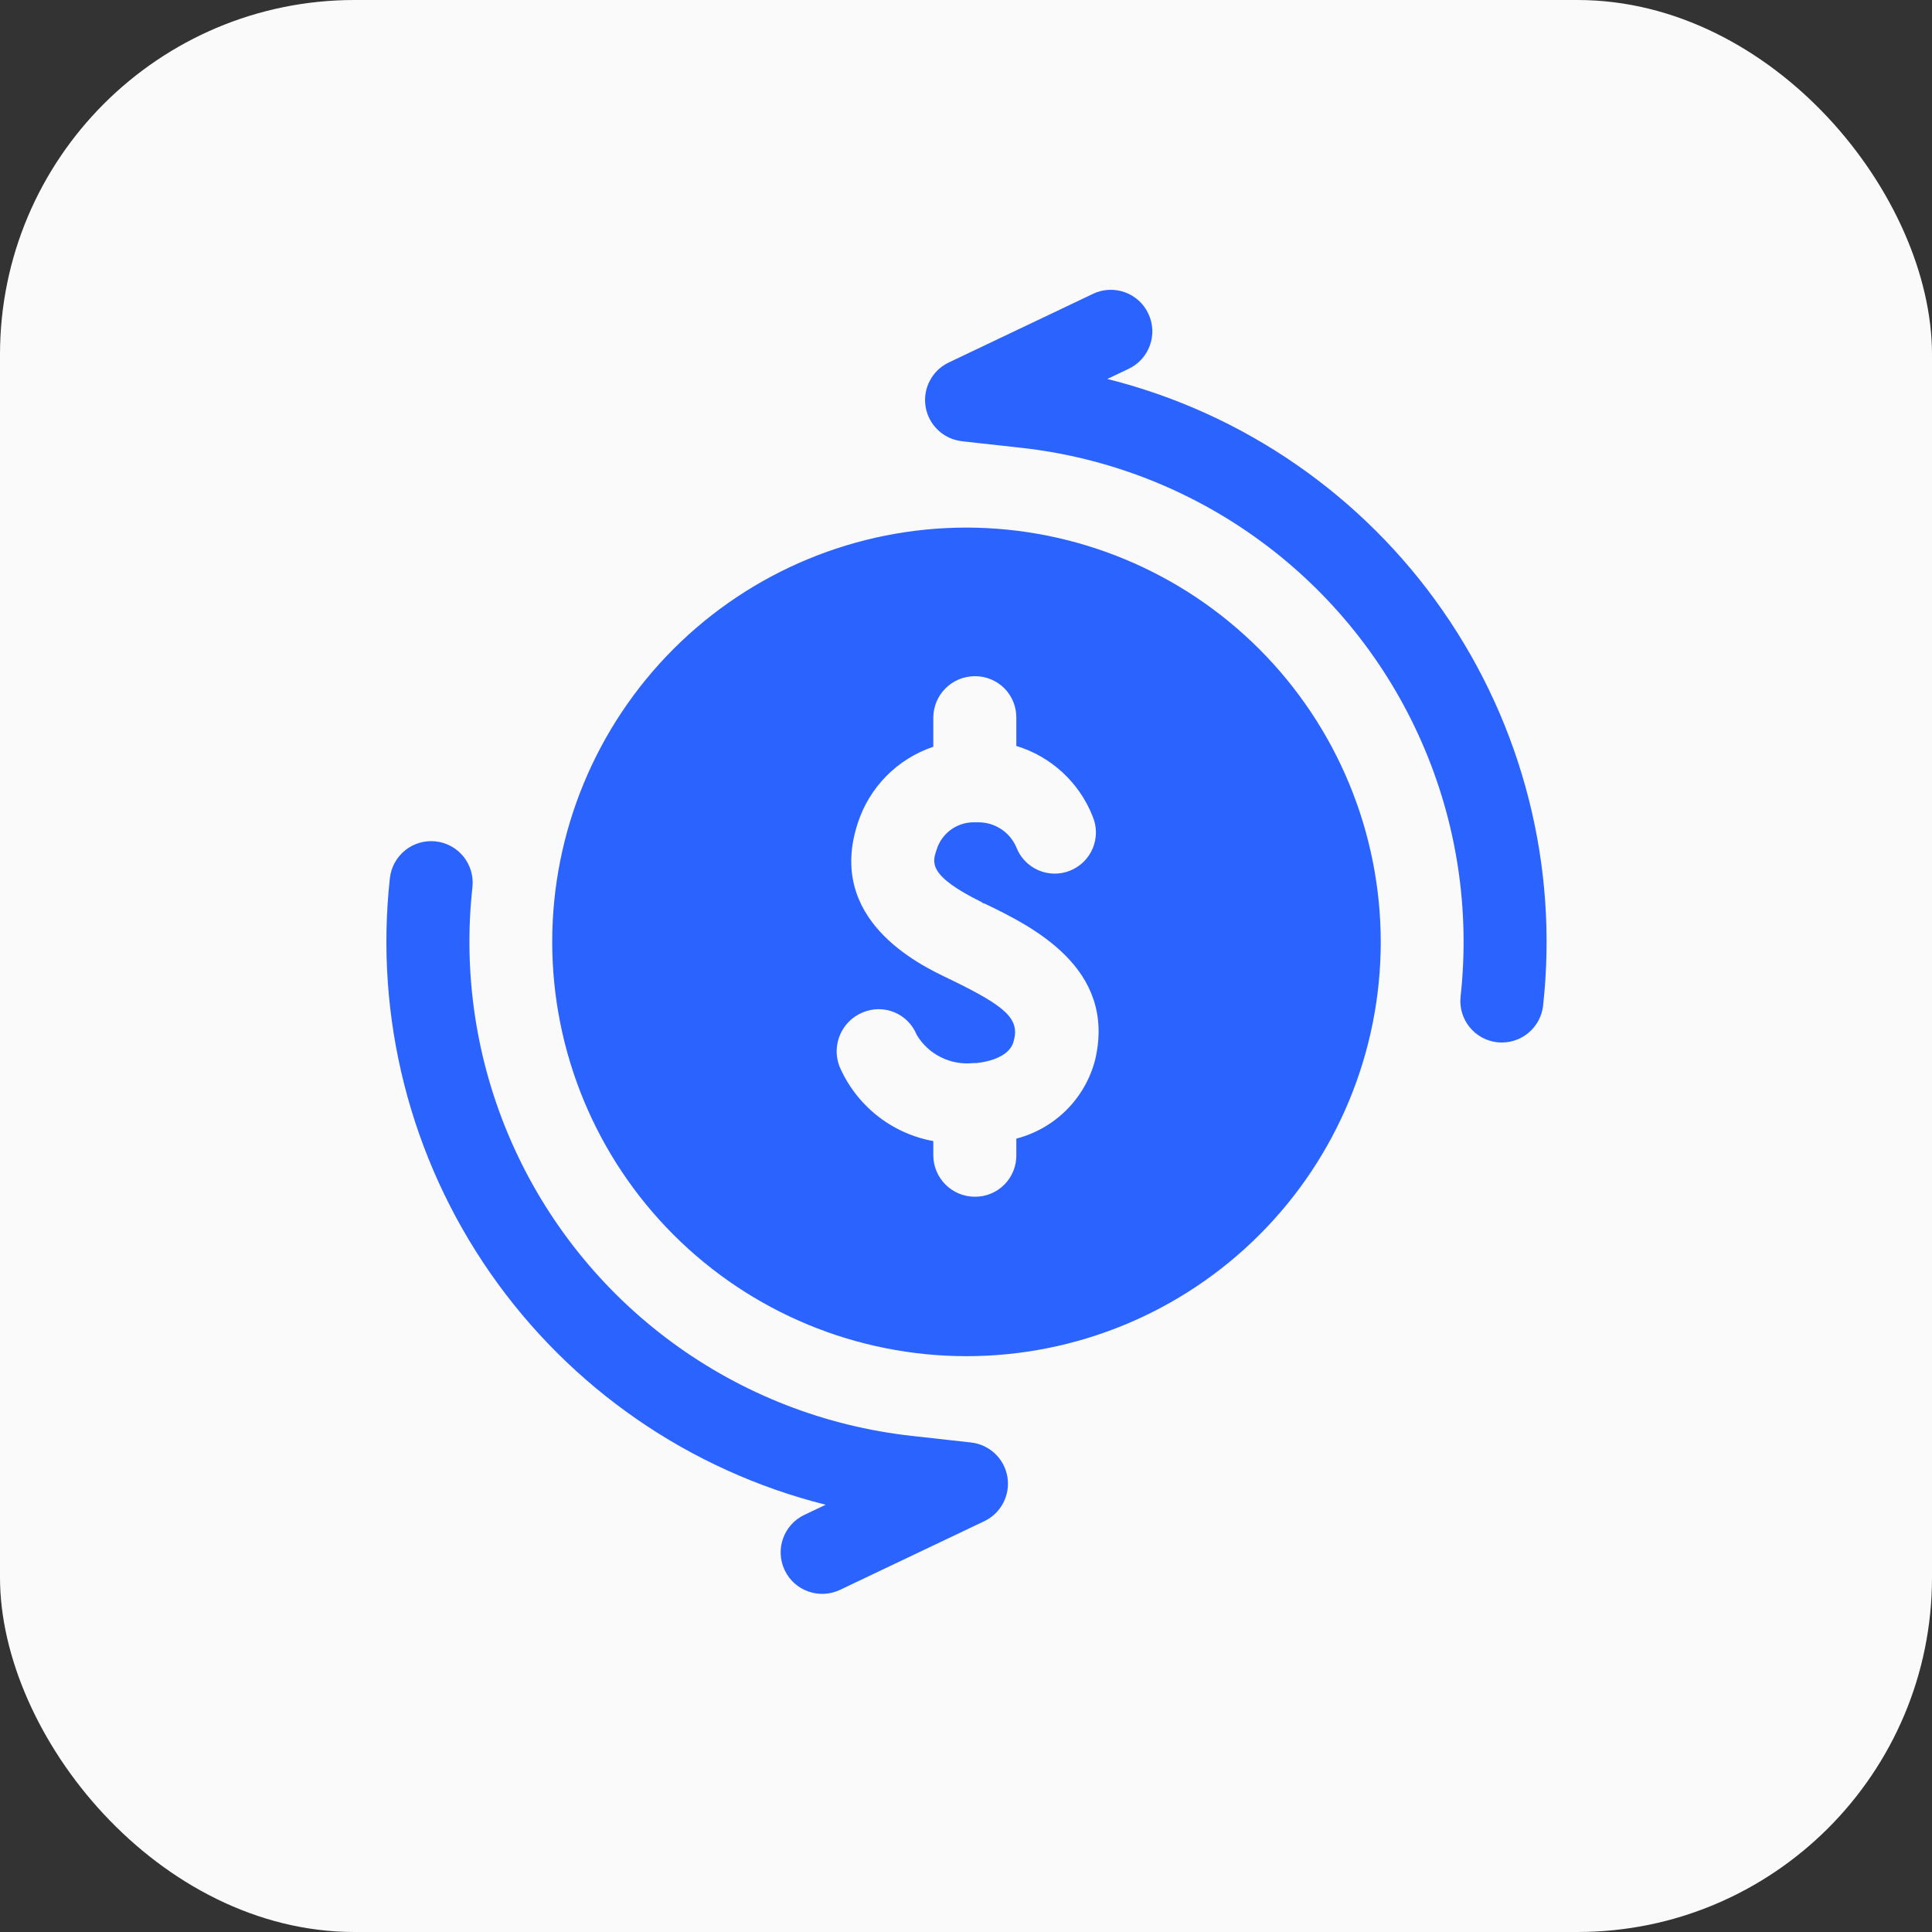 <svg width="40" height="40" viewBox="0 0 40 40" fill="none" xmlns="http://www.w3.org/2000/svg">
<rect x="0" y="0" width="40" height="40" fill="#333333" stroke="none"/>
<rect width="40" height="40" rx="7.341" fill="#FAFAFA"/>
<path d="M31.949 20.818C31.9 21.253 31.534 21.583 31.096 21.584C31.064 21.584 31.032 21.582 31 21.579C30.528 21.527 30.188 21.102 30.24 20.63C30.438 18.835 30.161 17.018 29.434 15.364C28.709 13.709 27.56 12.275 26.104 11.206C24.648 10.136 22.936 9.469 21.14 9.271L19.918 9.136V9.135C19.536 9.093 19.228 8.803 19.164 8.424C19.101 8.045 19.296 7.67 19.643 7.505L22.629 6.084V6.083C23.058 5.88 23.571 6.062 23.774 6.491C23.979 6.919 23.796 7.432 23.368 7.636L22.926 7.846C25.744 8.552 28.211 10.256 29.869 12.641C31.528 15.026 32.267 17.931 31.948 20.819L31.949 20.818ZM20.103 29.865L18.881 29.729C17.085 29.531 15.373 28.864 13.917 27.794C12.461 26.725 11.312 25.291 10.586 23.636C9.86 21.982 9.583 20.165 9.781 18.37C9.806 18.143 9.74 17.915 9.598 17.737C9.455 17.559 9.248 17.445 9.021 17.42C8.794 17.395 8.567 17.461 8.389 17.604C8.211 17.747 8.097 17.955 8.072 18.181C7.754 21.069 8.493 23.974 10.152 26.359C11.81 28.744 14.277 30.447 17.095 31.154L16.653 31.364C16.224 31.568 16.042 32.08 16.246 32.509C16.45 32.938 16.963 33.12 17.392 32.916L20.378 31.495C20.725 31.33 20.92 30.955 20.857 30.576C20.793 30.197 20.485 29.907 20.103 29.865L20.103 29.865ZM28.587 19.5C28.587 21.775 27.684 23.957 26.075 25.565C24.467 27.174 22.285 28.078 20.01 28.078C17.735 28.078 15.554 27.174 13.945 25.565C12.337 23.957 11.433 21.775 11.433 19.5C11.433 17.225 12.337 15.044 13.945 13.435C15.554 11.827 17.735 10.923 20.01 10.923C22.284 10.926 24.464 11.831 26.072 13.439C27.679 15.047 28.584 17.226 28.587 19.5L28.587 19.5ZM20.388 18.71V18.709C20.363 18.705 20.338 18.693 20.32 18.675C19.202 18.125 19.305 17.85 19.391 17.592H19.392C19.497 17.247 19.821 17.015 20.182 17.025H20.251C20.594 17.022 20.906 17.225 21.042 17.541C21.123 17.754 21.287 17.925 21.497 18.017C21.706 18.108 21.944 18.111 22.155 18.026C22.367 17.941 22.536 17.774 22.624 17.563C22.712 17.353 22.712 17.115 22.623 16.905C22.347 16.202 21.764 15.663 21.042 15.444V14.859C21.044 14.631 20.954 14.411 20.793 14.249C20.631 14.088 20.411 13.998 20.182 14C19.708 14.001 19.324 14.385 19.323 14.859V15.461C18.58 15.71 18 16.297 17.759 17.042C17.105 19.036 19.013 19.964 19.632 20.257C19.649 20.274 19.684 20.274 19.701 20.291C20.835 20.841 21.11 21.099 20.99 21.546C20.921 21.855 20.526 21.976 20.216 22.01H20.148C19.918 22.034 19.685 21.992 19.478 21.888C19.271 21.785 19.098 21.624 18.979 21.425C18.894 21.214 18.728 21.046 18.518 20.959C18.308 20.872 18.071 20.872 17.862 20.961C17.424 21.141 17.211 21.637 17.38 22.079C17.729 22.887 18.457 23.467 19.323 23.625V23.918V23.918C19.324 24.392 19.708 24.776 20.182 24.777C20.411 24.779 20.631 24.689 20.792 24.528C20.954 24.366 21.044 24.146 21.042 23.918V23.574V23.574C21.435 23.472 21.793 23.267 22.081 22.98C22.368 22.693 22.573 22.334 22.674 21.941C23.122 20.033 21.351 19.174 20.389 18.709L20.388 18.71Z" fill="#2B63FF"/>
</svg>
